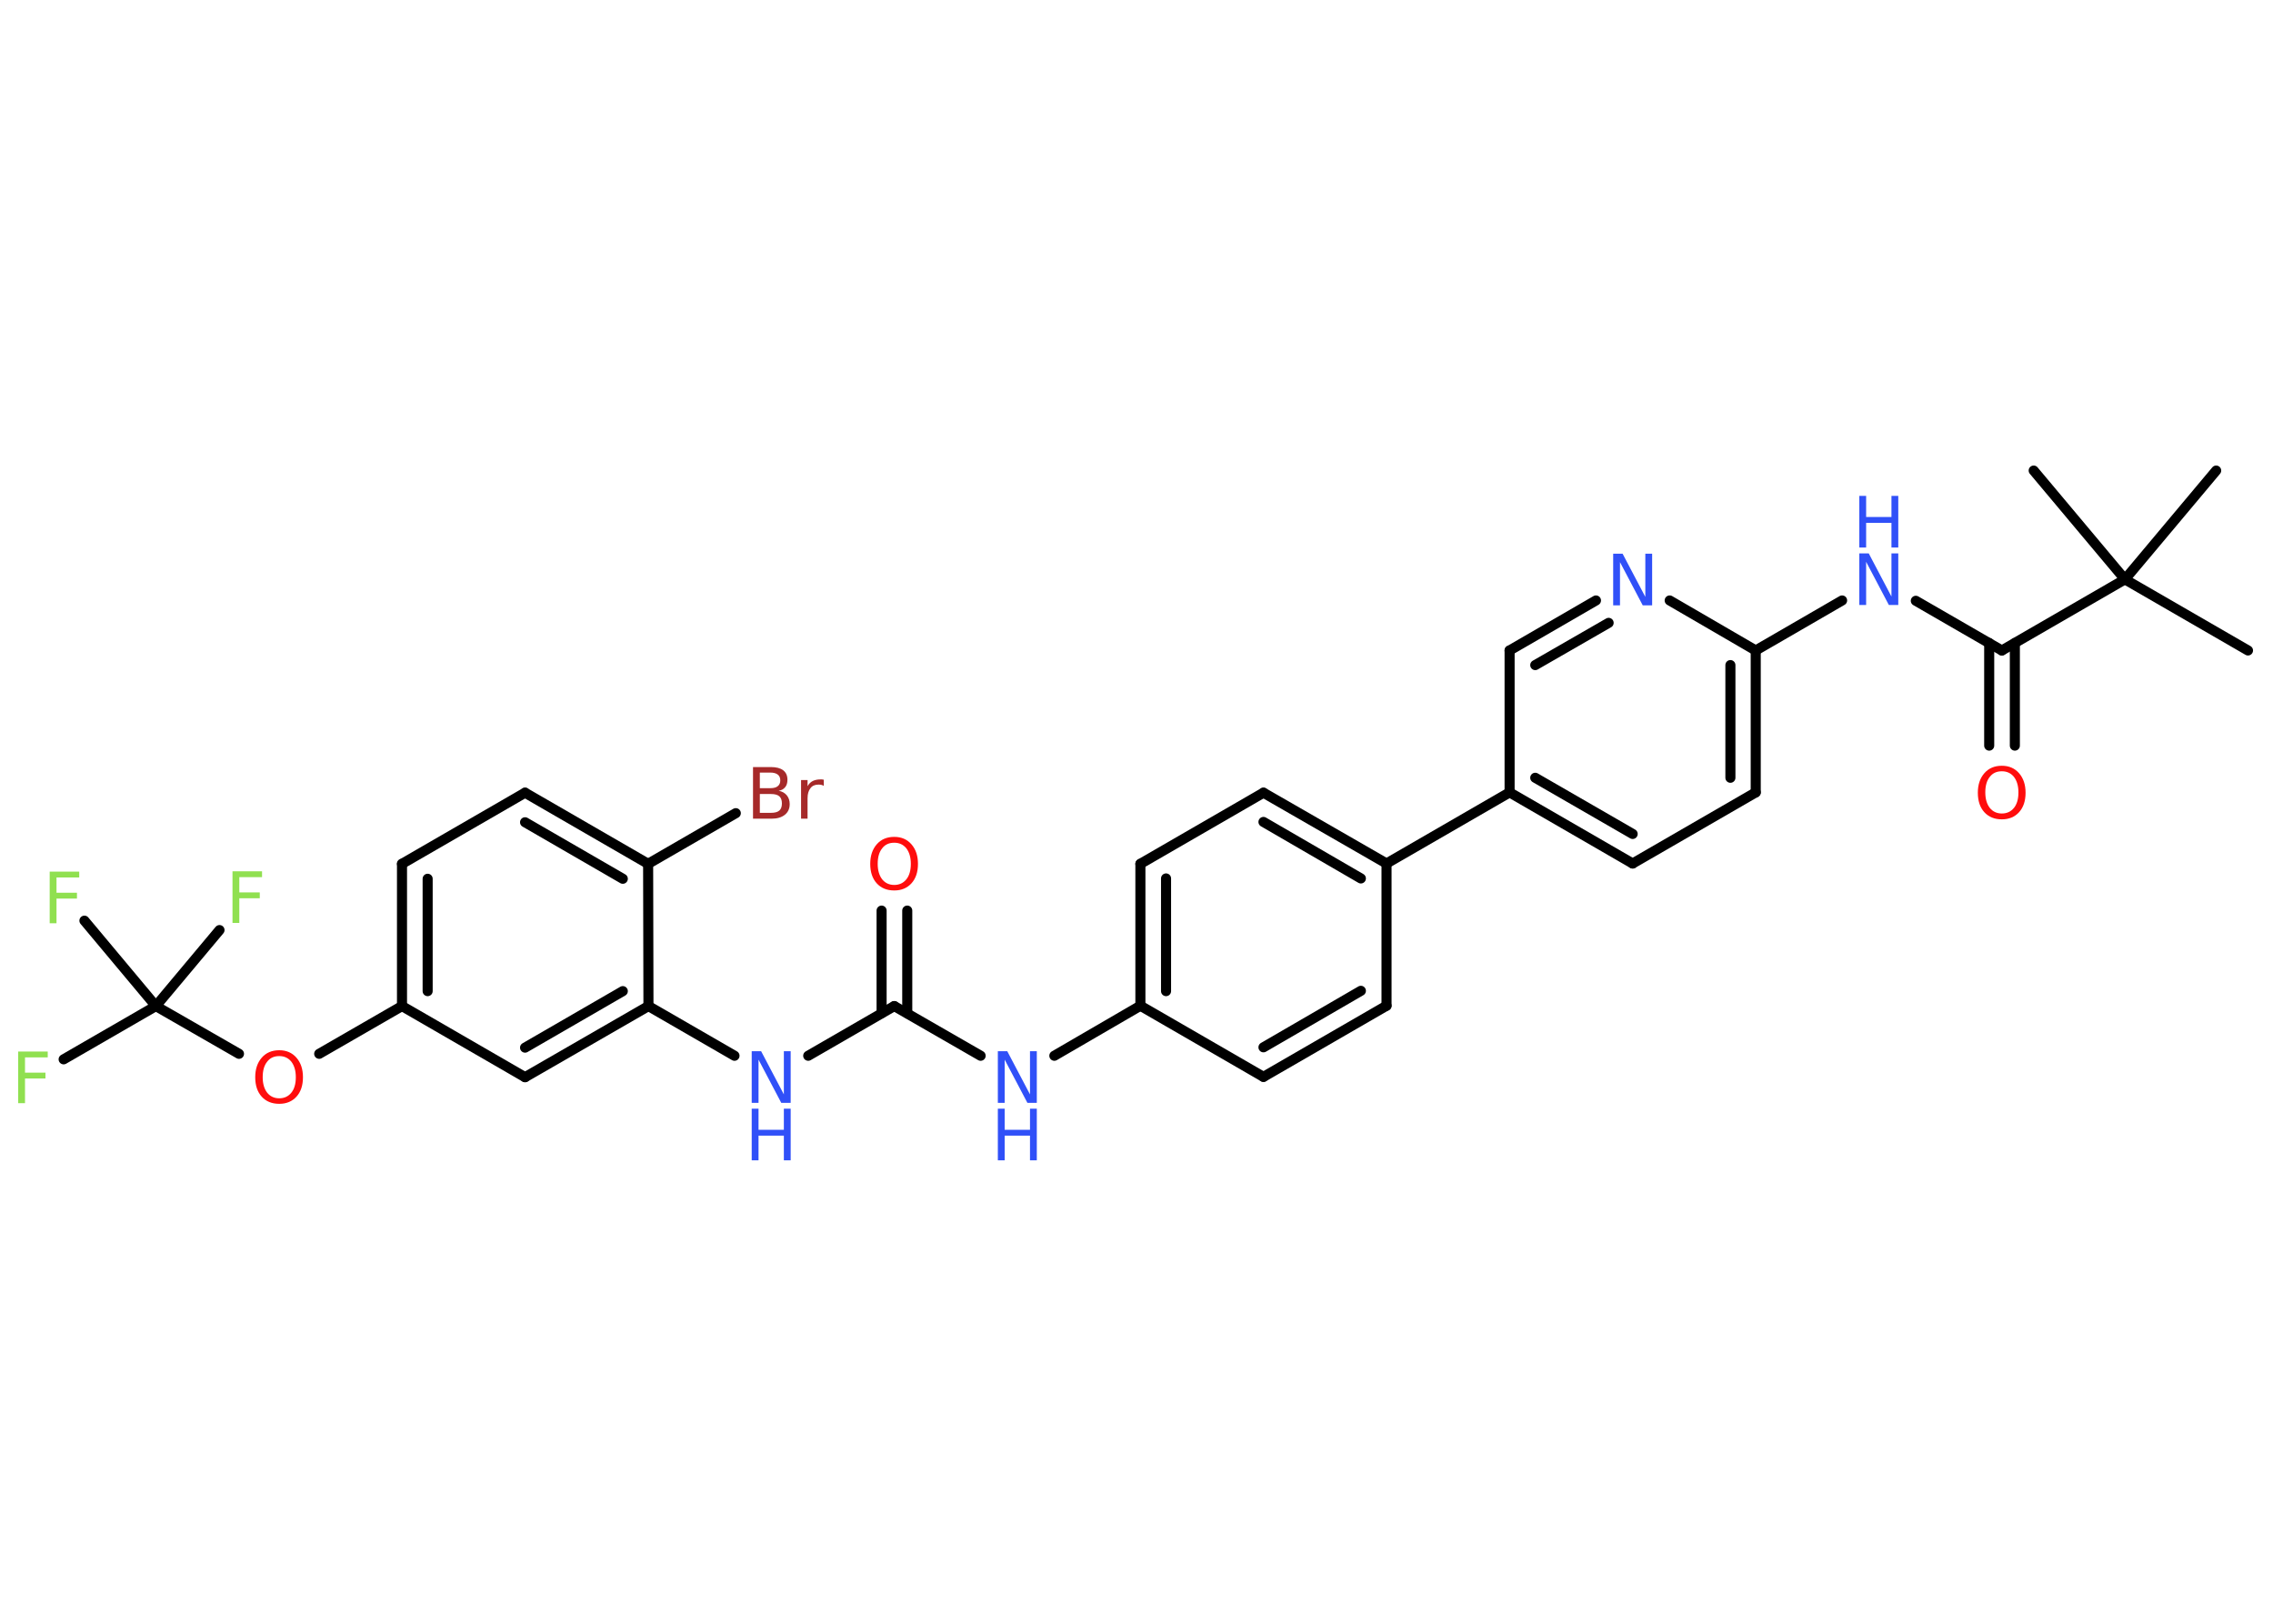 <?xml version='1.0' encoding='UTF-8'?>
<!DOCTYPE svg PUBLIC "-//W3C//DTD SVG 1.1//EN" "http://www.w3.org/Graphics/SVG/1.1/DTD/svg11.dtd">
<svg version='1.2' xmlns='http://www.w3.org/2000/svg' xmlns:xlink='http://www.w3.org/1999/xlink' width='70.0mm' height='50.0mm' viewBox='0 0 70.0 50.0'>
  <desc>Generated by the Chemistry Development Kit (http://github.com/cdk)</desc>
  <g stroke-linecap='round' stroke-linejoin='round' stroke='#000000' stroke-width='.31' fill='#3050F8'>
    <rect x='.0' y='.0' width='70.0' height='50.0' fill='#FFFFFF' stroke='none'/>
    <g id='mol1' class='mol'>
      <line id='mol1bnd1' class='bond' x1='69.23' y1='20.03' x2='65.44' y2='17.84'/>
      <line id='mol1bnd2' class='bond' x1='65.44' y1='17.84' x2='68.25' y2='14.49'/>
      <line id='mol1bnd3' class='bond' x1='65.44' y1='17.84' x2='62.63' y2='14.49'/>
      <line id='mol1bnd4' class='bond' x1='65.44' y1='17.84' x2='61.65' y2='20.03'/>
      <g id='mol1bnd5' class='bond'>
        <line x1='62.05' y1='19.8' x2='62.05' y2='22.96'/>
        <line x1='61.26' y1='19.8' x2='61.26' y2='22.96'/>
      </g>
      <line id='mol1bnd6' class='bond' x1='61.65' y1='20.03' x2='59.0' y2='18.5'/>
      <line id='mol1bnd7' class='bond' x1='56.73' y1='18.49' x2='54.07' y2='20.03'/>
      <g id='mol1bnd8' class='bond'>
        <line x1='54.07' y1='24.4' x2='54.07' y2='20.03'/>
        <line x1='53.29' y1='23.95' x2='53.29' y2='20.48'/>
      </g>
      <line id='mol1bnd9' class='bond' x1='54.07' y1='24.4' x2='50.28' y2='26.59'/>
      <g id='mol1bnd10' class='bond'>
        <line x1='46.49' y1='24.4' x2='50.28' y2='26.59'/>
        <line x1='47.28' y1='23.95' x2='50.28' y2='25.68'/>
      </g>
      <line id='mol1bnd11' class='bond' x1='46.49' y1='24.4' x2='42.7' y2='26.59'/>
      <g id='mol1bnd12' class='bond'>
        <line x1='42.7' y1='26.59' x2='38.91' y2='24.41'/>
        <line x1='41.91' y1='27.05' x2='38.91' y2='25.31'/>
      </g>
      <line id='mol1bnd13' class='bond' x1='38.91' y1='24.41' x2='35.12' y2='26.6'/>
      <g id='mol1bnd14' class='bond'>
        <line x1='35.12' y1='26.6' x2='35.12' y2='30.97'/>
        <line x1='35.91' y1='27.05' x2='35.91' y2='30.52'/>
      </g>
      <line id='mol1bnd15' class='bond' x1='35.12' y1='30.97' x2='32.47' y2='32.51'/>
      <line id='mol1bnd16' class='bond' x1='30.2' y1='32.51' x2='27.54' y2='30.98'/>
      <g id='mol1bnd17' class='bond'>
        <line x1='27.15' y1='31.2' x2='27.15' y2='28.04'/>
        <line x1='27.94' y1='31.2' x2='27.94' y2='28.04'/>
      </g>
      <line id='mol1bnd18' class='bond' x1='27.54' y1='30.98' x2='24.89' y2='32.51'/>
      <line id='mol1bnd19' class='bond' x1='22.62' y1='32.51' x2='19.97' y2='30.98'/>
      <g id='mol1bnd20' class='bond'>
        <line x1='16.17' y1='33.17' x2='19.97' y2='30.98'/>
        <line x1='16.17' y1='32.26' x2='19.18' y2='30.52'/>
      </g>
      <line id='mol1bnd21' class='bond' x1='16.17' y1='33.17' x2='12.38' y2='30.98'/>
      <line id='mol1bnd22' class='bond' x1='12.38' y1='30.98' x2='9.83' y2='32.45'/>
      <line id='mol1bnd23' class='bond' x1='7.36' y1='32.45' x2='4.8' y2='30.98'/>
      <line id='mol1bnd24' class='bond' x1='4.8' y1='30.98' x2='1.96' y2='32.62'/>
      <line id='mol1bnd25' class='bond' x1='4.8' y1='30.98' x2='6.76' y2='28.64'/>
      <line id='mol1bnd26' class='bond' x1='4.8' y1='30.98' x2='2.6' y2='28.35'/>
      <g id='mol1bnd27' class='bond'>
        <line x1='12.38' y1='26.6' x2='12.38' y2='30.98'/>
        <line x1='13.17' y1='27.06' x2='13.17' y2='30.52'/>
      </g>
      <line id='mol1bnd28' class='bond' x1='12.38' y1='26.6' x2='16.17' y2='24.41'/>
      <g id='mol1bnd29' class='bond'>
        <line x1='19.96' y1='26.6' x2='16.17' y2='24.41'/>
        <line x1='19.18' y1='27.06' x2='16.17' y2='25.32'/>
      </g>
      <line id='mol1bnd30' class='bond' x1='19.97' y1='30.98' x2='19.96' y2='26.6'/>
      <line id='mol1bnd31' class='bond' x1='19.96' y1='26.6' x2='22.66' y2='25.04'/>
      <line id='mol1bnd32' class='bond' x1='35.12' y1='30.97' x2='38.91' y2='33.16'/>
      <g id='mol1bnd33' class='bond'>
        <line x1='38.91' y1='33.16' x2='42.7' y2='30.97'/>
        <line x1='38.91' y1='32.25' x2='41.91' y2='30.51'/>
      </g>
      <line id='mol1bnd34' class='bond' x1='42.7' y1='26.59' x2='42.7' y2='30.97'/>
      <line id='mol1bnd35' class='bond' x1='46.49' y1='24.4' x2='46.49' y2='20.03'/>
      <g id='mol1bnd36' class='bond'>
        <line x1='49.15' y1='18.49' x2='46.49' y2='20.03'/>
        <line x1='49.54' y1='19.18' x2='47.28' y2='20.48'/>
      </g>
      <line id='mol1bnd37' class='bond' x1='54.07' y1='20.03' x2='51.42' y2='18.49'/>
      <path id='mol1atm6' class='atom' d='M61.65 23.75q-.24 .0 -.37 .17q-.14 .17 -.14 .48q.0 .3 .14 .48q.14 .17 .37 .17q.23 .0 .37 -.17q.14 -.17 .14 -.48q.0 -.3 -.14 -.48q-.14 -.17 -.37 -.17zM61.65 23.58q.33 .0 .53 .23q.2 .23 .2 .6q.0 .38 -.2 .6q-.2 .22 -.53 .22q-.34 .0 -.54 -.22q-.2 -.22 -.2 -.6q.0 -.37 .2 -.6q.2 -.23 .54 -.23z' stroke='none' fill='#FF0D0D'/>
      <g id='mol1atm7' class='atom'>
        <path d='M57.26 17.04h.29l.7 1.33v-1.33h.21v1.59h-.29l-.7 -1.33v1.33h-.21v-1.59z' stroke='none'/>
        <path d='M57.26 15.27h.21v.65h.78v-.65h.21v1.59h-.21v-.76h-.78v.76h-.21v-1.59z' stroke='none'/>
      </g>
      <g id='mol1atm16' class='atom'>
        <path d='M30.73 32.37h.29l.7 1.33v-1.33h.21v1.59h-.29l-.7 -1.33v1.33h-.21v-1.59z' stroke='none'/>
        <path d='M30.73 34.14h.21v.65h.78v-.65h.21v1.59h-.21v-.76h-.78v.76h-.21v-1.59z' stroke='none'/>
      </g>
      <path id='mol1atm18' class='atom' d='M27.54 25.95q-.24 .0 -.37 .17q-.14 .17 -.14 .48q.0 .3 .14 .48q.14 .17 .37 .17q.23 .0 .37 -.17q.14 -.17 .14 -.48q.0 -.3 -.14 -.48q-.14 -.17 -.37 -.17zM27.54 25.77q.33 .0 .53 .23q.2 .23 .2 .6q.0 .38 -.2 .6q-.2 .22 -.53 .22q-.34 .0 -.54 -.22q-.2 -.22 -.2 -.6q.0 -.37 .2 -.6q.2 -.23 .54 -.23z' stroke='none' fill='#FF0D0D'/>
      <g id='mol1atm19' class='atom'>
        <path d='M23.15 32.37h.29l.7 1.33v-1.33h.21v1.59h-.29l-.7 -1.33v1.33h-.21v-1.59z' stroke='none'/>
        <path d='M23.15 34.14h.21v.65h.78v-.65h.21v1.59h-.21v-.76h-.78v.76h-.21v-1.59z' stroke='none'/>
      </g>
      <path id='mol1atm23' class='atom' d='M8.6 32.52q-.24 .0 -.37 .17q-.14 .17 -.14 .48q.0 .3 .14 .48q.14 .17 .37 .17q.23 .0 .37 -.17q.14 -.17 .14 -.48q.0 -.3 -.14 -.48q-.14 -.17 -.37 -.17zM8.6 32.34q.33 .0 .53 .23q.2 .23 .2 .6q.0 .38 -.2 .6q-.2 .22 -.53 .22q-.34 .0 -.54 -.22q-.2 -.22 -.2 -.6q.0 -.37 .2 -.6q.2 -.23 .54 -.23z' stroke='none' fill='#FF0D0D'/>
      <path id='mol1atm25' class='atom' d='M.56 32.38h.91v.18h-.7v.47h.63v.18h-.63v.76h-.21v-1.59z' stroke='none' fill='#90E050'/>
      <path id='mol1atm26' class='atom' d='M7.16 26.83h.91v.18h-.7v.47h.63v.18h-.63v.76h-.21v-1.59z' stroke='none' fill='#90E050'/>
      <path id='mol1atm27' class='atom' d='M1.53 26.84h.91v.18h-.7v.47h.63v.18h-.63v.76h-.21v-1.59z' stroke='none' fill='#90E050'/>
      <path id='mol1atm31' class='atom' d='M23.4 24.45v.58h.34q.18 .0 .26 -.07q.08 -.07 .08 -.22q.0 -.15 -.08 -.22q-.08 -.07 -.26 -.07h-.34zM23.4 23.79v.48h.32q.16 .0 .23 -.06q.08 -.06 .08 -.18q.0 -.12 -.08 -.18q-.08 -.06 -.23 -.06h-.32zM23.19 23.62h.55q.25 .0 .38 .1q.13 .1 .13 .29q.0 .15 -.07 .23q-.07 .09 -.2 .11q.16 .03 .25 .14q.09 .11 .09 .27q.0 .21 -.15 .33q-.15 .12 -.41 .12h-.57v-1.59zM25.37 24.2q-.03 -.02 -.07 -.03q-.04 -.01 -.09 -.01q-.17 .0 -.25 .11q-.09 .11 -.09 .31v.63h-.2v-1.19h.2v.19q.06 -.11 .16 -.16q.1 -.05 .24 -.05q.02 .0 .04 .0q.02 .0 .06 .01v.2z' stroke='none' fill='#A62929'/>
      <path id='mol1atm35' class='atom' d='M49.68 17.05h.29l.7 1.33v-1.33h.21v1.59h-.29l-.7 -1.33v1.33h-.21v-1.59z' stroke='none'/>
    </g>
  </g>
</svg>
